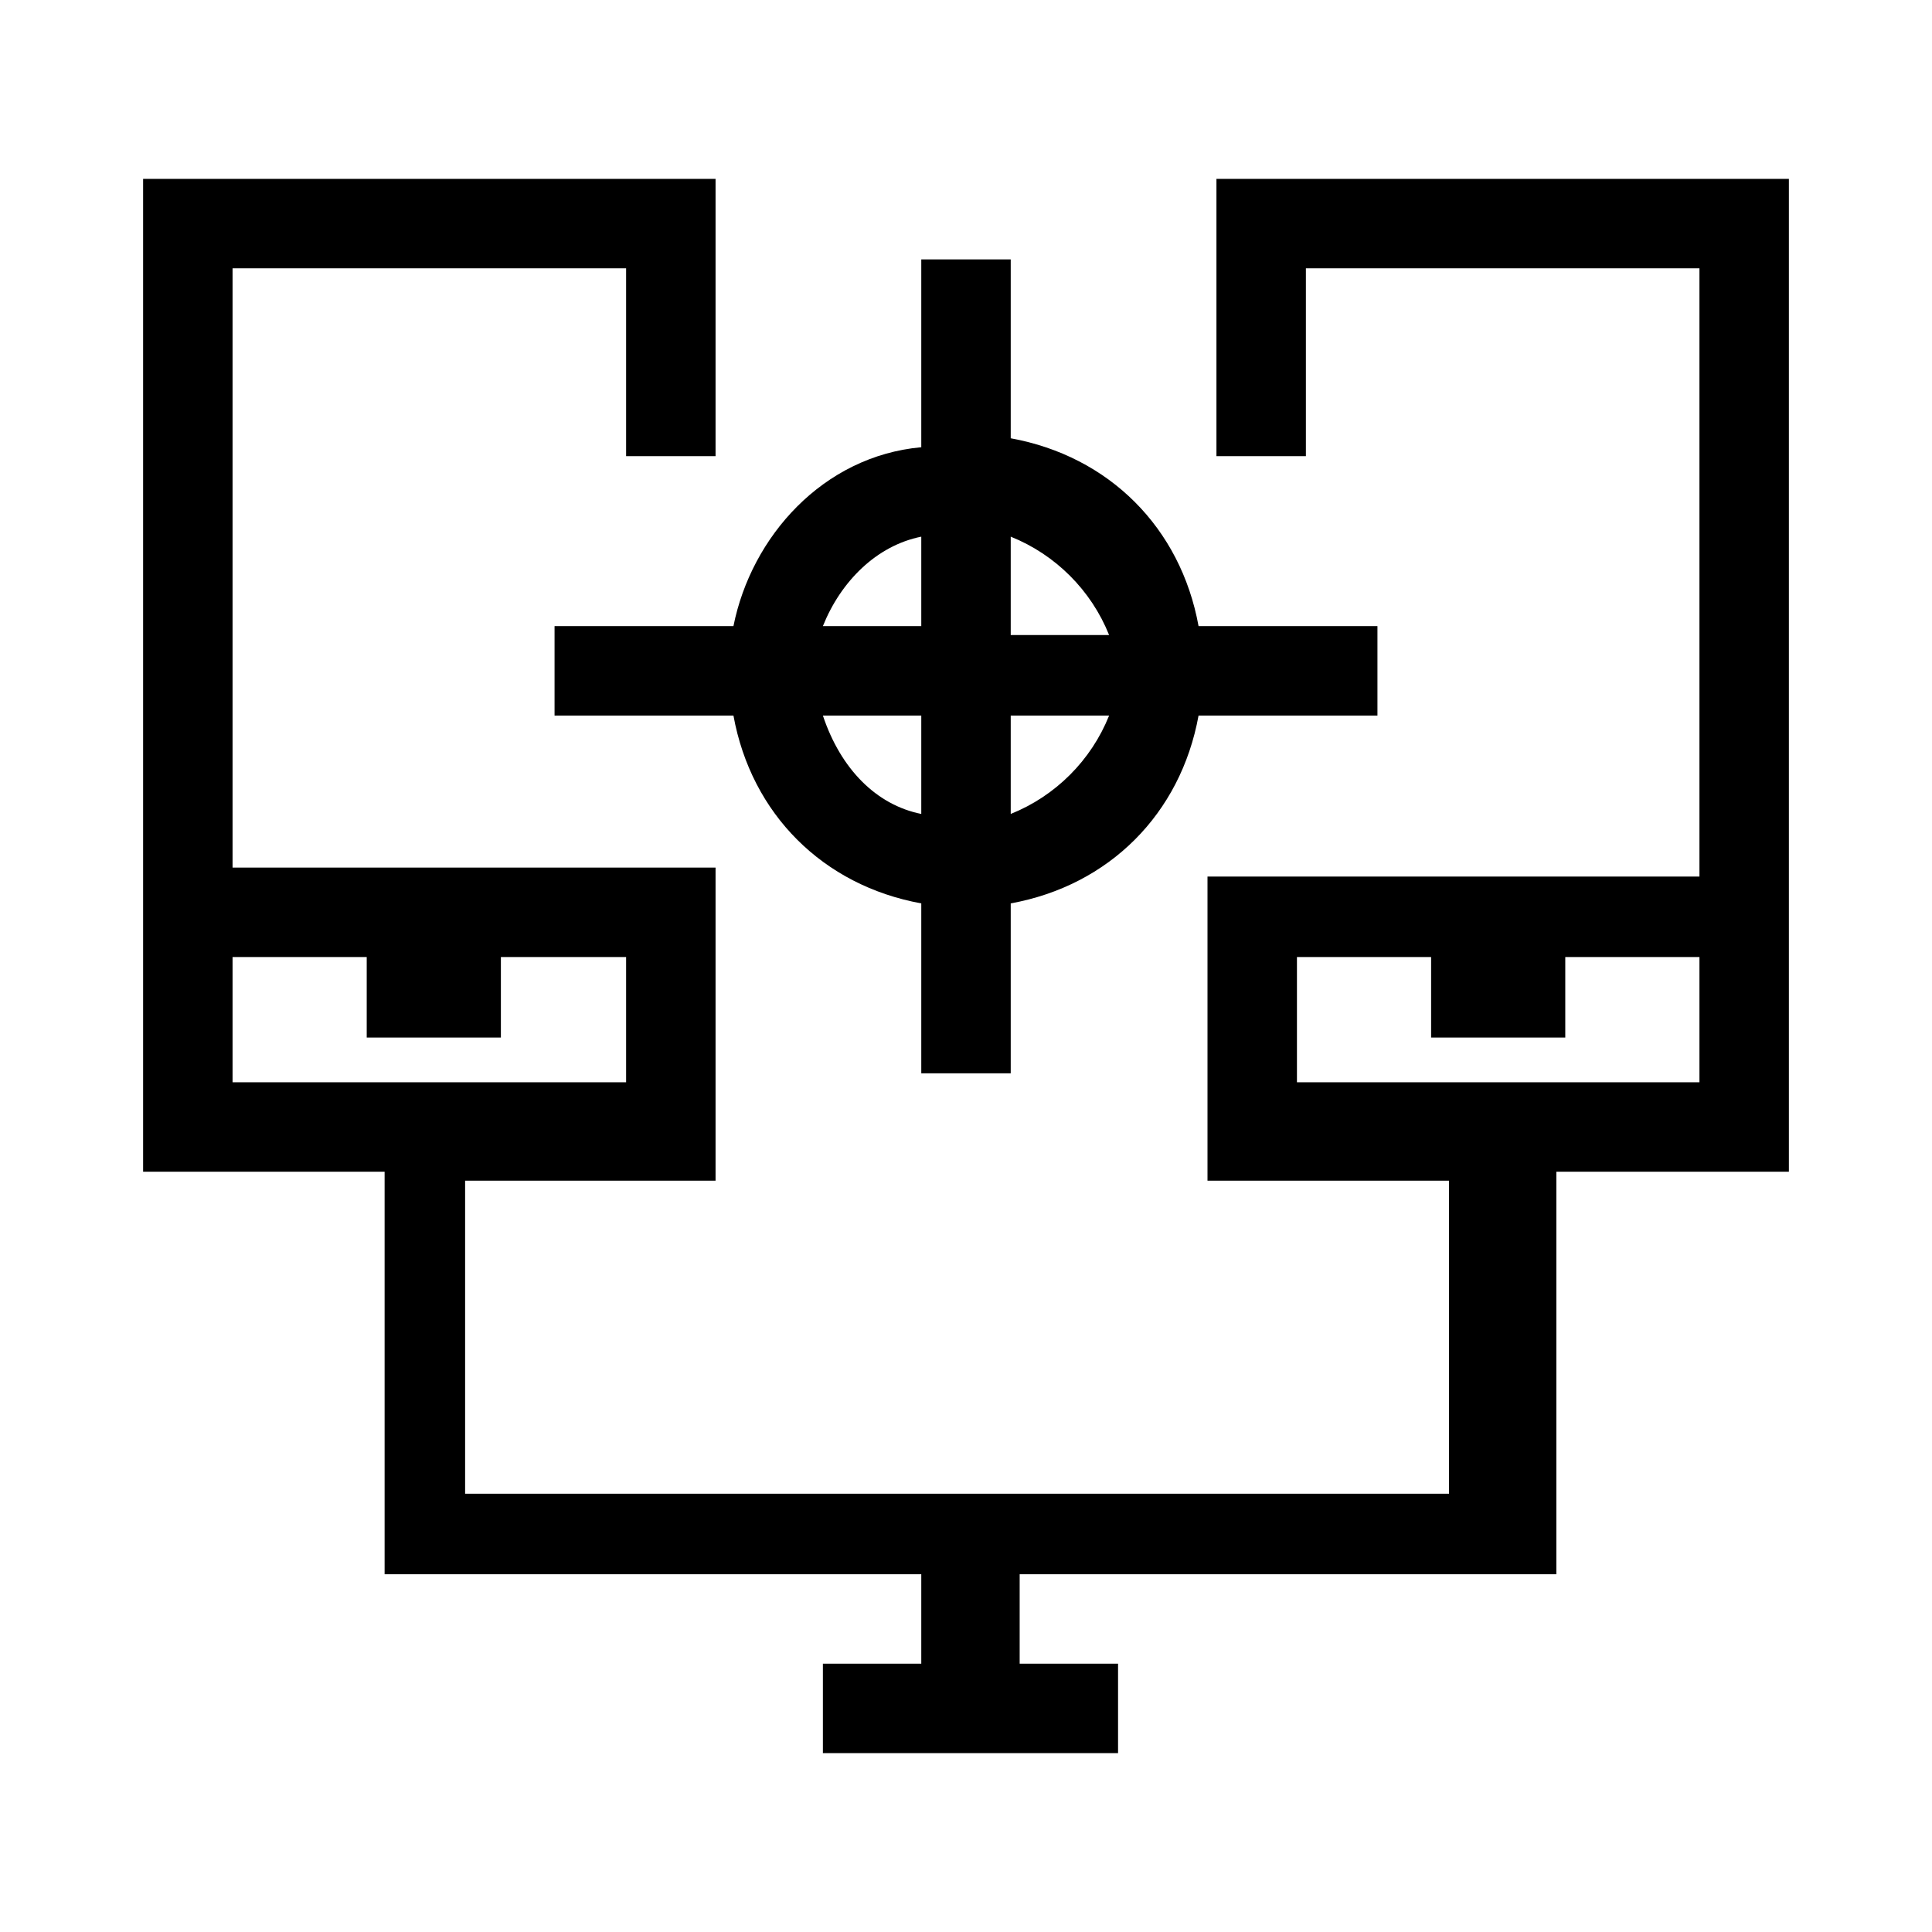 <?xml version="1.0" encoding="utf-8"?>
<!-- Generator: Adobe Illustrator 24.0.1, SVG Export Plug-In . SVG Version: 6.00 Build 0)  -->
<svg version="1.1" id="Layer_1" xmlns="http://www.w3.org/2000/svg" xmlns:xlink="http://www.w3.org/1999/xlink" x="0px" y="0px"
	 viewBox="0 0 21.6 21.6" style="enable-background:new 0 0 21.6 21.6;" xml:space="preserve">
<path d="M13.6,2v3.1h1V3H19v6.8h-5.5v3.4h2.7v3.5h-11v-3.5H8V9.7H2.6V3H7v2.1h1V2H1.6v11.1h2.7v4.5h6v1H9.2v1h3.3v-1h-1.1v-1h6v-4.5
	H20V2H13.6z M2.6,12.1v-1.4h1.5v0.9h1.5v-0.9H7v1.4H2.6z M19,12.1h-4.5v-1.4H16v0.9h1.5v-0.9H19L19,12.1z M6.2,8h2
	c0.2,1.1,1,1.9,2.1,2.1V12h1v-1.9c1.1-0.2,1.9-1,2.1-2.1h2V7h-2c-0.2-1.1-1-1.9-2.1-2.1V2.9h-1v2.1C9.2,5.1,8.4,6,8.2,7h-2V8z
	 M11.3,6c0.5,0.2,0.9,0.6,1.1,1.1h-1.1V6z M11.3,8h1.1c-0.2,0.5-0.6,0.9-1.1,1.1V8z M10.3,6V7H9.2C9.4,6.5,9.8,6.1,10.3,6z M10.3,8
	v1.1C9.8,9,9.4,8.6,9.2,8H10.3z"/>
</svg>
